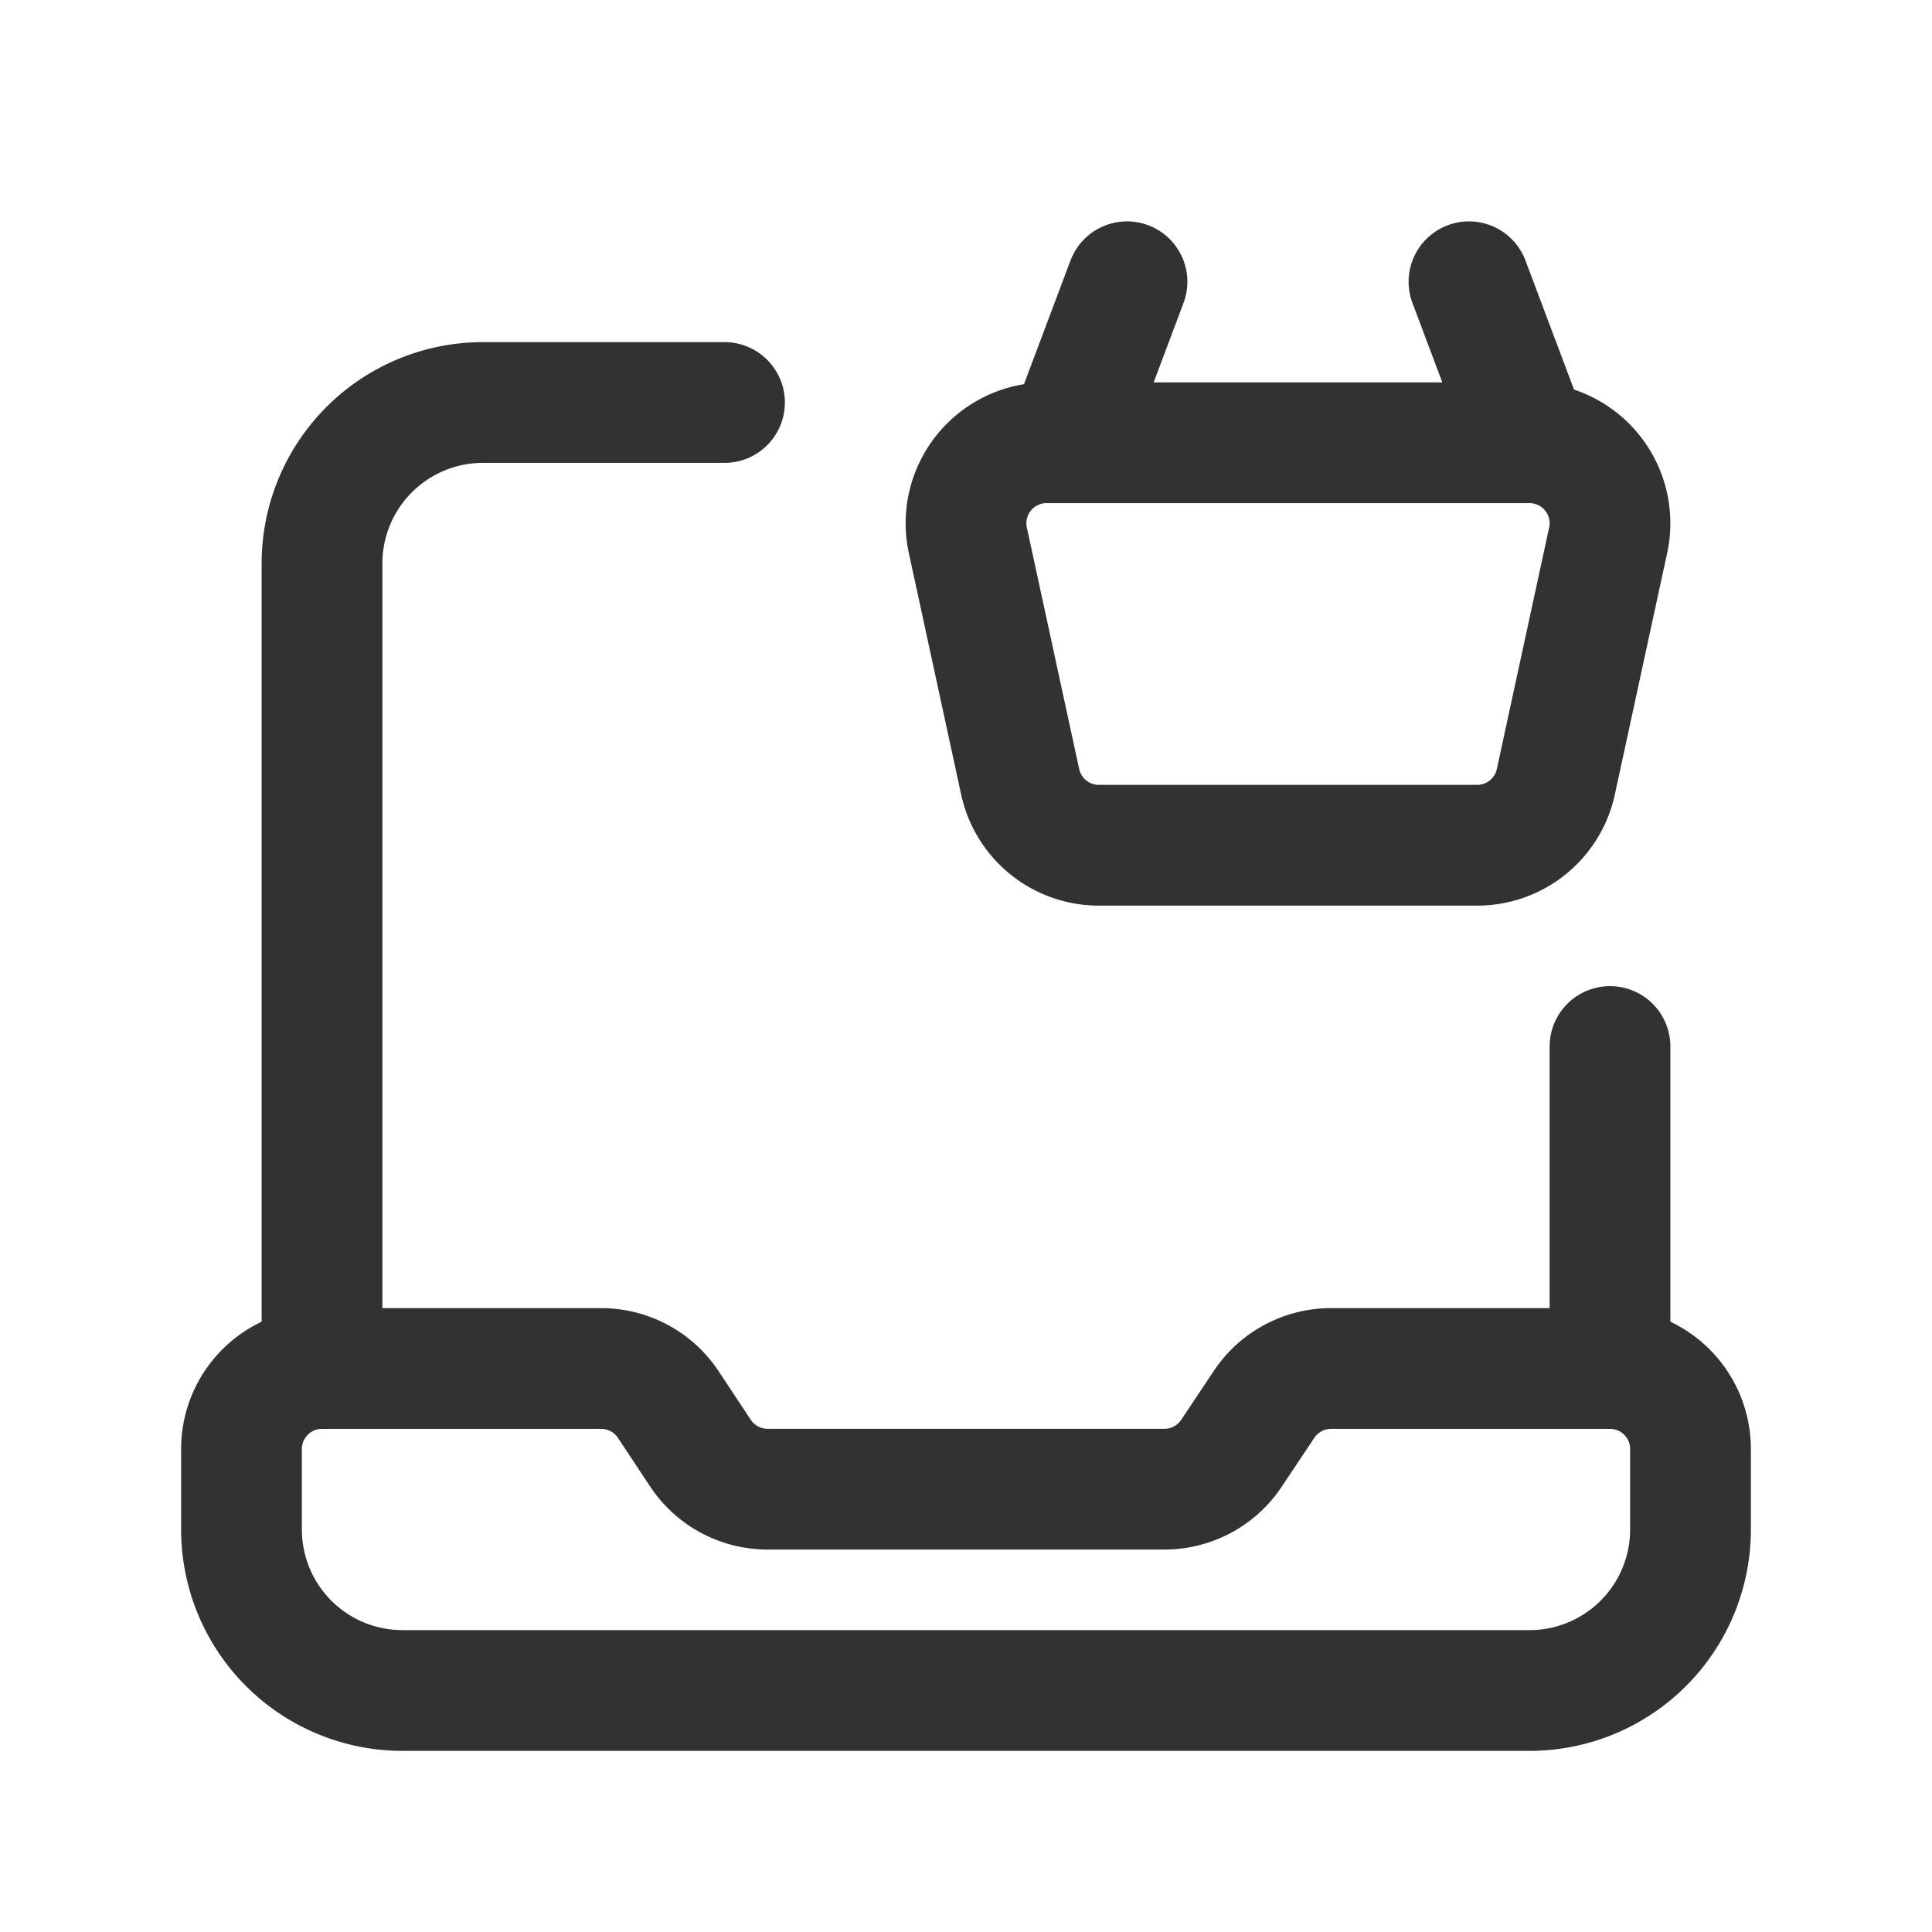 <svg id="Layer_3" data-name="Layer 3" xmlns="http://www.w3.org/2000/svg" viewBox="0 0 24 24"><path d="M0,0H24V24H0Z" fill="none"/><path d="M20,17H16.535a1,1,0,0,0-.832.445l-.406.609a1,1,0,0,1-.832.445H9.535a1,1,0,0,1-.832-.445L8.3,17.445A1,1,0,0,0,7.464,17H4a1,1,0,0,0-1,1v1a2,2,0,0,0,2,2H19a2,2,0,0,0,2-2V18A1,1,0,0,0,20,17Z" fill="none" stroke="#323232" stroke-linecap="round" stroke-linejoin="round" stroke-width="1.5"/><path d="M20,17V13" fill="none" stroke="#323232" stroke-linecap="round" stroke-linejoin="round" stroke-width="1.5"/><path d="M4,17V7A2,2,0,0,1,6,5H9" fill="none" stroke="#323232" stroke-linecap="round" stroke-linejoin="round" stroke-width="1.5"/><path d="M14,3.5l-.752,2" fill="none" stroke="#323232" stroke-linecap="round" stroke-linejoin="round" stroke-width="1.5"/><path d="M19,5.5l-.752-2" fill="none" stroke="#323232" stroke-linecap="round" stroke-linejoin="round" stroke-width="1.5"/><path d="M13,5.5a1,1,0,0,0-.977,1.212l.65,3a1,1,0,0,0,.977.788h4.7a1,1,0,0,0,.977-.788l.65-3A1,1,0,0,0,19,5.5Z" fill="none" stroke="#323232" stroke-linecap="round" stroke-linejoin="round" stroke-width="1.5"/></svg>